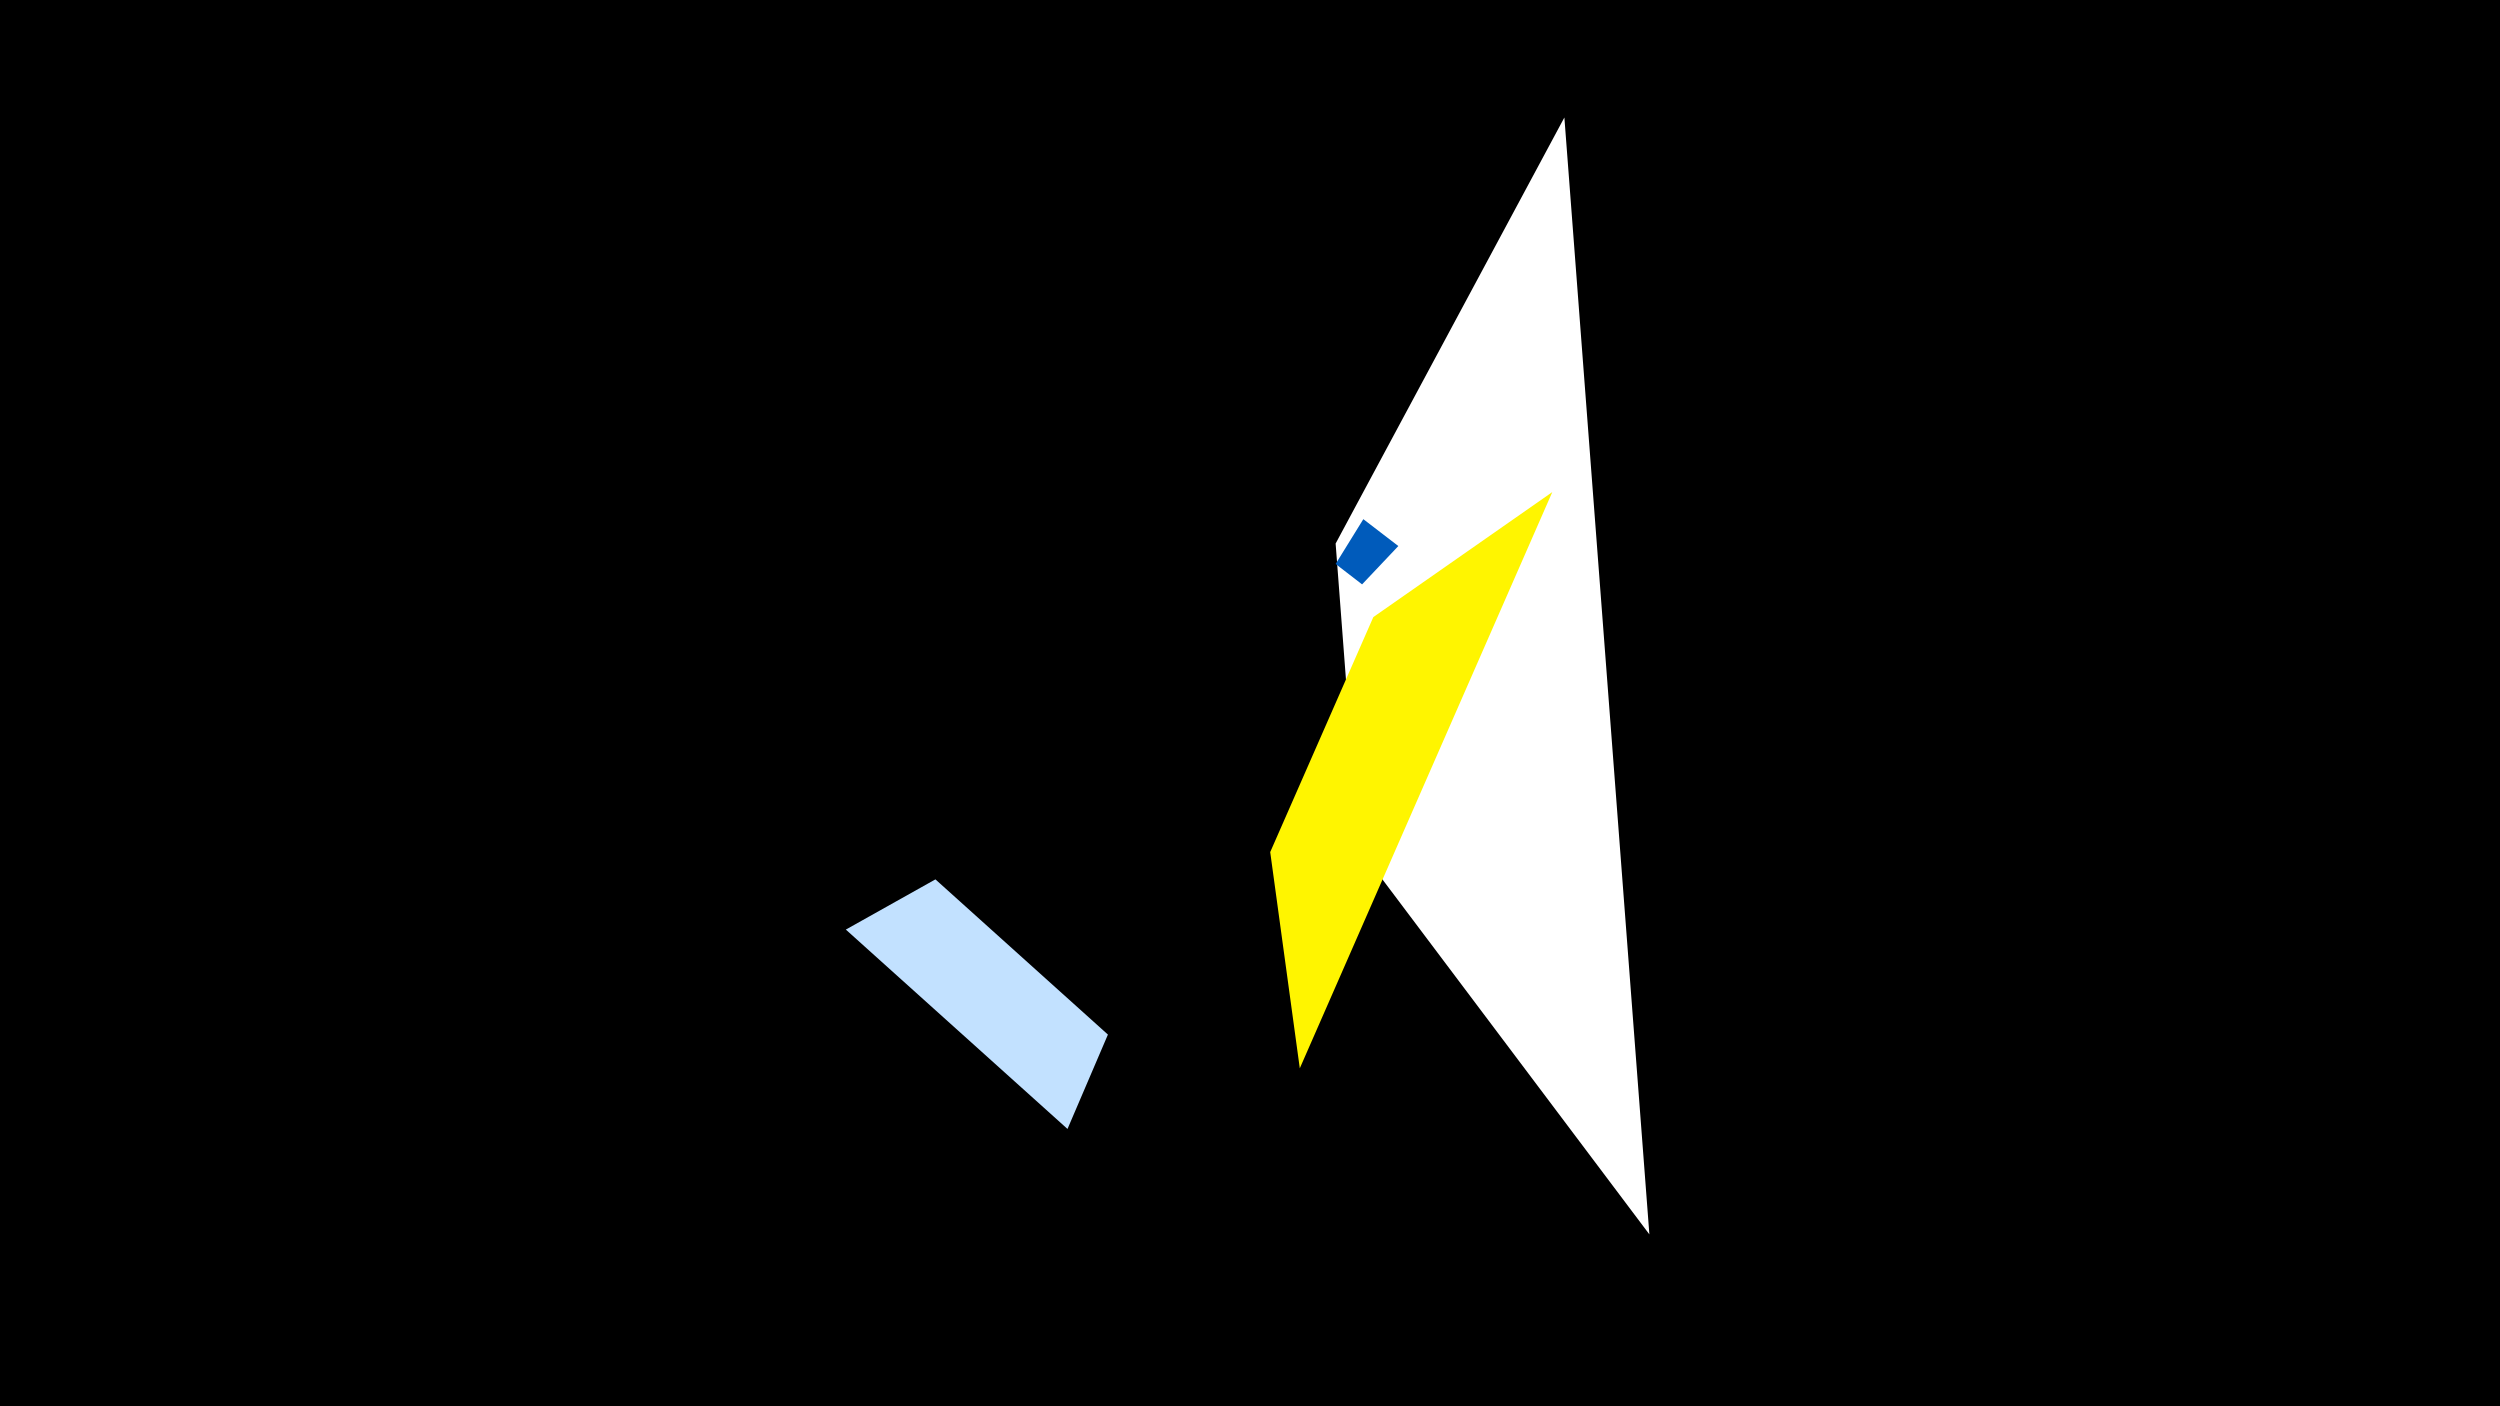 <svg width="1200" height="675" viewBox="-500 -500 1200 675" xmlns="http://www.w3.org/2000/svg"><title>19693</title><path d="M-500-500h1200v675h-1200z" fill="#000"/><path d="M-94-53.8l106.4 95.7 19.4-45.3-82.8-74.5z" fill="#c2e1ff"/><path d="M291.7 92.5l-40.8-536.1-109.8 204.5 11.1 146.1z" fill="#fff"/><path d="M154.4-250.8l16.8 12.9-17.4 18.4-12.7-9.8z" fill="#005bbb"/><path d="M245.1-263.8l-121.2 276.6-14.2-103.8 49.5-112.8z" fill="#fff500"/></svg>